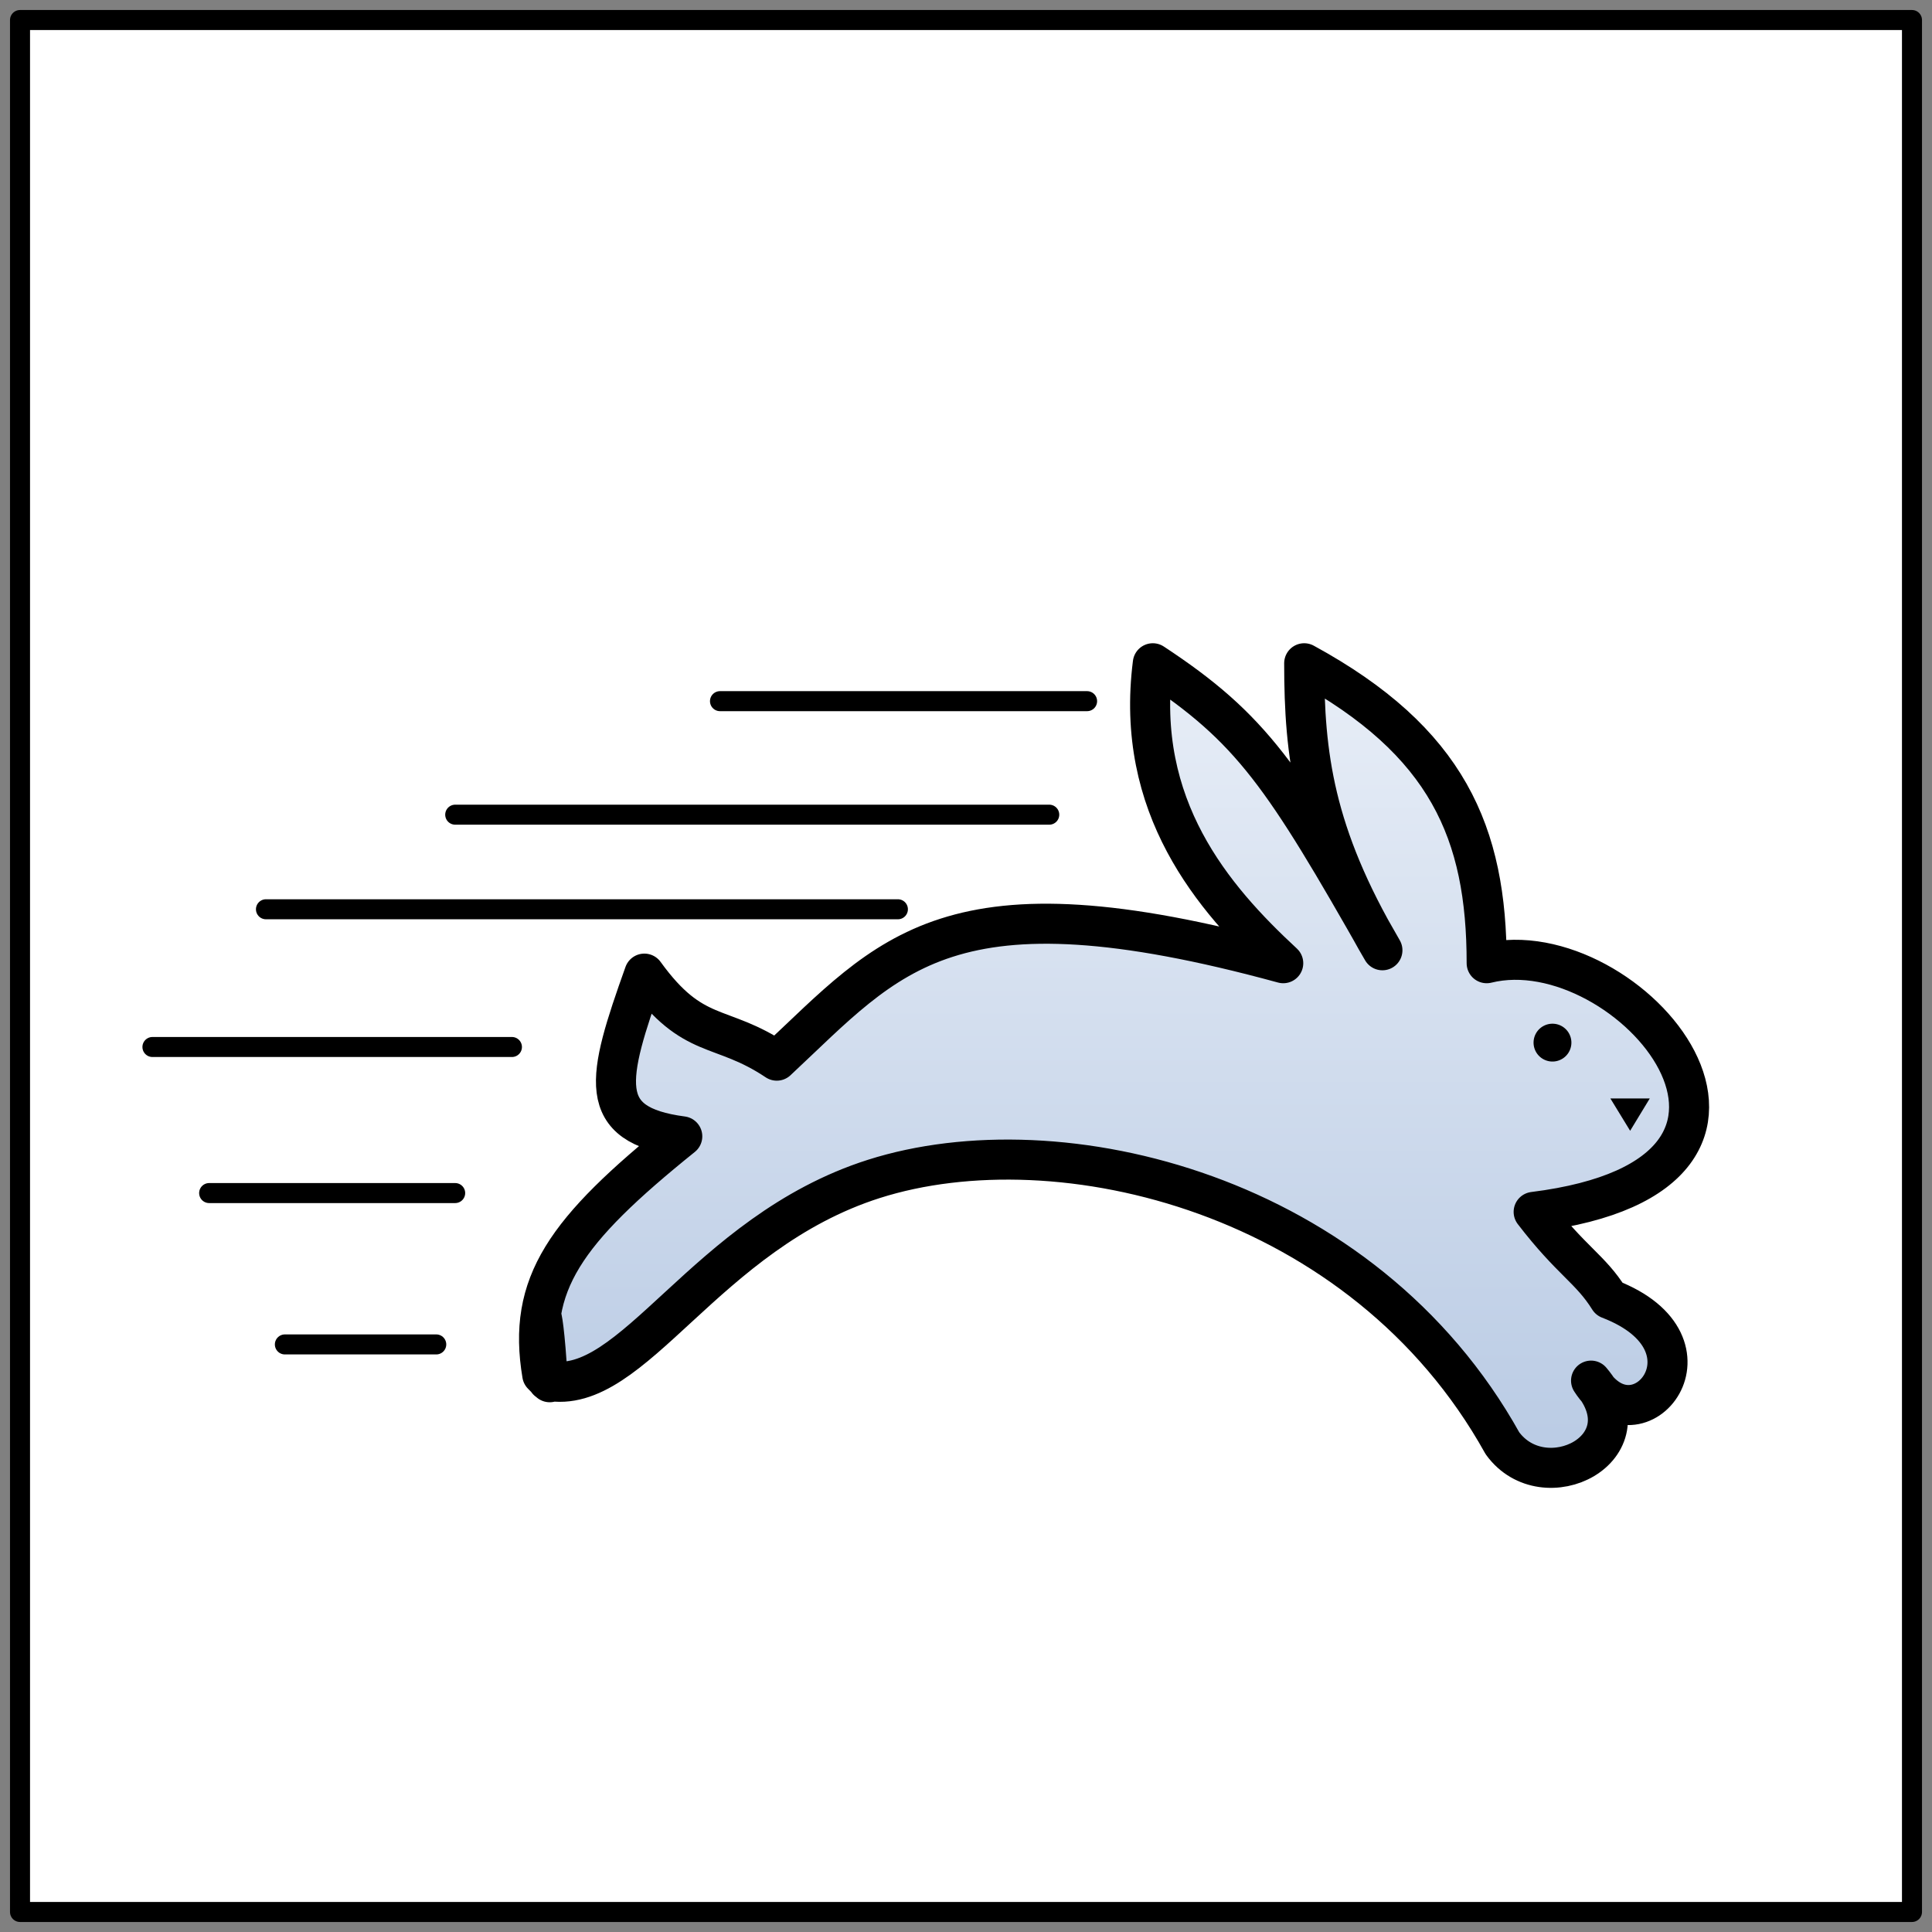 <?xml version="1.0" encoding="UTF-8" standalone="no"?>
<!DOCTYPE svg PUBLIC "-//W3C//DTD SVG 1.0//EN" "http://www.w3.org/TR/2001/REC-SVG-20010904/DTD/svg10.dtd">
<!-- Создано Microsoft Visio 11.0, Экспорт SVG, версия 1.0 fast-color.svg Страница-1 -->
<svg xmlns="http://www.w3.org/2000/svg" xmlns:xlink="http://www.w3.org/1999/xlink" xmlns:ev="http://www.w3.org/2001/xml-events"
		xmlns:v="http://schemas.microsoft.com/visio/2003/SVGExtensions/" width="2.01in" height="2.01in"
		viewBox="0 0 144.732 144.732" xml:space="preserve" color-interpolation-filters="sRGB" class="st5">
	<rect x="0" y="0" width="144.732" height="144.732" fill="#808080" stroke="none"/>
	<v:documentProperties v:langID="1033" v:metric="true" v:viewMarkup="false"/>

	<style type="text/css">
	<![CDATA[
		.st1 {fill:#ffffff;stroke:#000000;stroke-linecap:round;stroke-linejoin:round;stroke-width:1.5}
		.st2 {fill:url(#grad30-6);stroke:#000000;stroke-linecap:round;stroke-linejoin:round;stroke-width:3}
		.st3 {stroke:#000000;stroke-linecap:round;stroke-linejoin:round;stroke-width:1.5}
		.st4 {fill:#000000;stroke:none;stroke-linecap:round;stroke-linejoin:round;stroke-width:0.24}
		.st5 {fill:none;fill-rule:evenodd;font-size:12;overflow:visible;stroke-linecap:square;stroke-miterlimit:3}
	]]>
	</style>

	<defs id="Patterns_And_Gradients">
		<linearGradient id="grad30-6" v:fillPattern="30" v:foreground="#b7c9e3" v:background="#e8eef7" x1="0" y1="1" x2="0" y2="0">
			<stop offset="0" style="stop-color:#b7c9e3;stop-opacity:1"/>
			<stop offset="1" style="stop-color:#e8eef7;stop-opacity:1"/>
		</linearGradient>
	</defs>
	<g v:mID="0" v:index="1" v:groupContext="foregroundPage">
		<title>Страница-1</title>
		<v:pageProperties v:drawingScale="0.0393701" v:pageScale="0.0393701" v:drawingUnits="24" v:shadowOffsetX="8.50394"
				v:shadowOffsetY="-8.50394"/>
		<g id="shape3-1" v:mID="3" v:groupContext="shape" transform="translate(1.5,-1.5)">
			<title>Квадрат.18</title>
			<v:userDefs>
				<v:ud v:nameU="visVersion" v:val="VT0(14):26"/>
			</v:userDefs>
			<rect x="0" y="3" width="141.732" height="141.732" class="st1"/>
		</g>
		<g id="shape4-3" v:mID="4" v:groupContext="shape" transform="translate(40.381,-34.773)">
			<title>Лист.4</title>
			<path d="M0.65 138.2 C7.04 139.45 12.38 127.14 25.08 123.09 C38.99 118.66 61.75 124.15 72.17 142.89 C75.29 147.19 83.11
						 143.28 78.81 138.2 C82.33 143.67 88.97 135.46 80.17 132.08 C78.76 129.82 77.34 129.25 74.51 125.56 C97.18
						 122.73 81.59 104.3 70.99 106.93 C70.99 97.16 68.06 90.32 57.32 84.46 C57.32 91.3 58.03 97.21 63.18 105.96
						 C55.75 92.86 53.41 89.35 45.98 84.46 C44.61 95.21 50.48 102.05 55.75 106.93 C30.57 100.05 26.32 106.29 17.81
						 114.23 C13.56 111.39 11.58 112.81 7.89 107.71 C5.06 115.64 4.21 119.04 10.73 119.9 C1.94 126.98 -0.9 130.95
						 0.24 137.75 L0.8 138.32 L0.8 138.32 C-0.33 132.65 0.24 130.95 0.65 138.2 Z" class="st2"/>
		</g>
		<g id="shape5-7" v:mID="5" v:groupContext="shape" transform="translate(67.264,212.846) rotate(180)">
			<title>Лист.5</title>
			<path d="M0 144.73 L47.34 144.73" class="st3"/>
		</g>
		<g id="shape6-10" v:mID="6" v:groupContext="shape" transform="translate(114.886,-65.279)">
			<title>Круг</title>
			<v:userDefs>
				<v:ud v:nameU="visVersion" v:val="VT0(14):26"/>
			</v:userDefs>
			<path d="M0 143.31 A1.417 1.417 0 0 1 2.83 143.31 A1.417 1.417 0 1 1 -0 143.31 Z" class="st4"/>
		</g>
		<g id="shape7-12" v:mID="7" v:groupContext="shape" transform="translate(78.602,205.76) rotate(180)">
			<title>Лист.7</title>
			<path d="M0 144.73 L44.5 144.73" class="st3"/>
		</g>
		<g id="shape8-15" v:mID="8" v:groupContext="shape" transform="translate(81.437,197.256) rotate(180)">
			<title>Лист.8</title>
			<path d="M0 144.73 L27.5 144.73" class="st3"/>
		</g>
		<g id="shape9-18" v:mID="9" v:groupContext="shape" transform="translate(38.35,223.164) rotate(180)">
			<title>Лист.9</title>
			<path d="M0 144.73 L26.93 144.73" class="st3"/>
		</g>
		<g id="shape10-21" v:mID="10" v:groupContext="shape" transform="translate(32.681,245.445) rotate(180)">
			<title>Лист.10</title>
			<path d="M0 144.73 L11.34 144.73" class="st3"/>
		</g>
		<g id="shape11-24" v:mID="11" v:groupContext="shape" transform="translate(34.098,234.106) rotate(180)">
			<title>Лист.11</title>
			<path d="M0 144.73 L18.43 144.73" class="st3"/>
		</g>
		<g id="shape12-27" v:mID="12" v:groupContext="shape" transform="translate(120.839,227.02) scale(1,-1)">
			<title>Треугольник.128</title>
			<v:userDefs>
				<v:ud v:nameU="visVersion" v:val="VT0(14):26"/>
			</v:userDefs>
			<path d="M2.75 144.73 L1.28 142.31 L-0.2 144.73 L2.75 144.73 Z" class="st4"/>
		</g>
	</g>
</svg>
